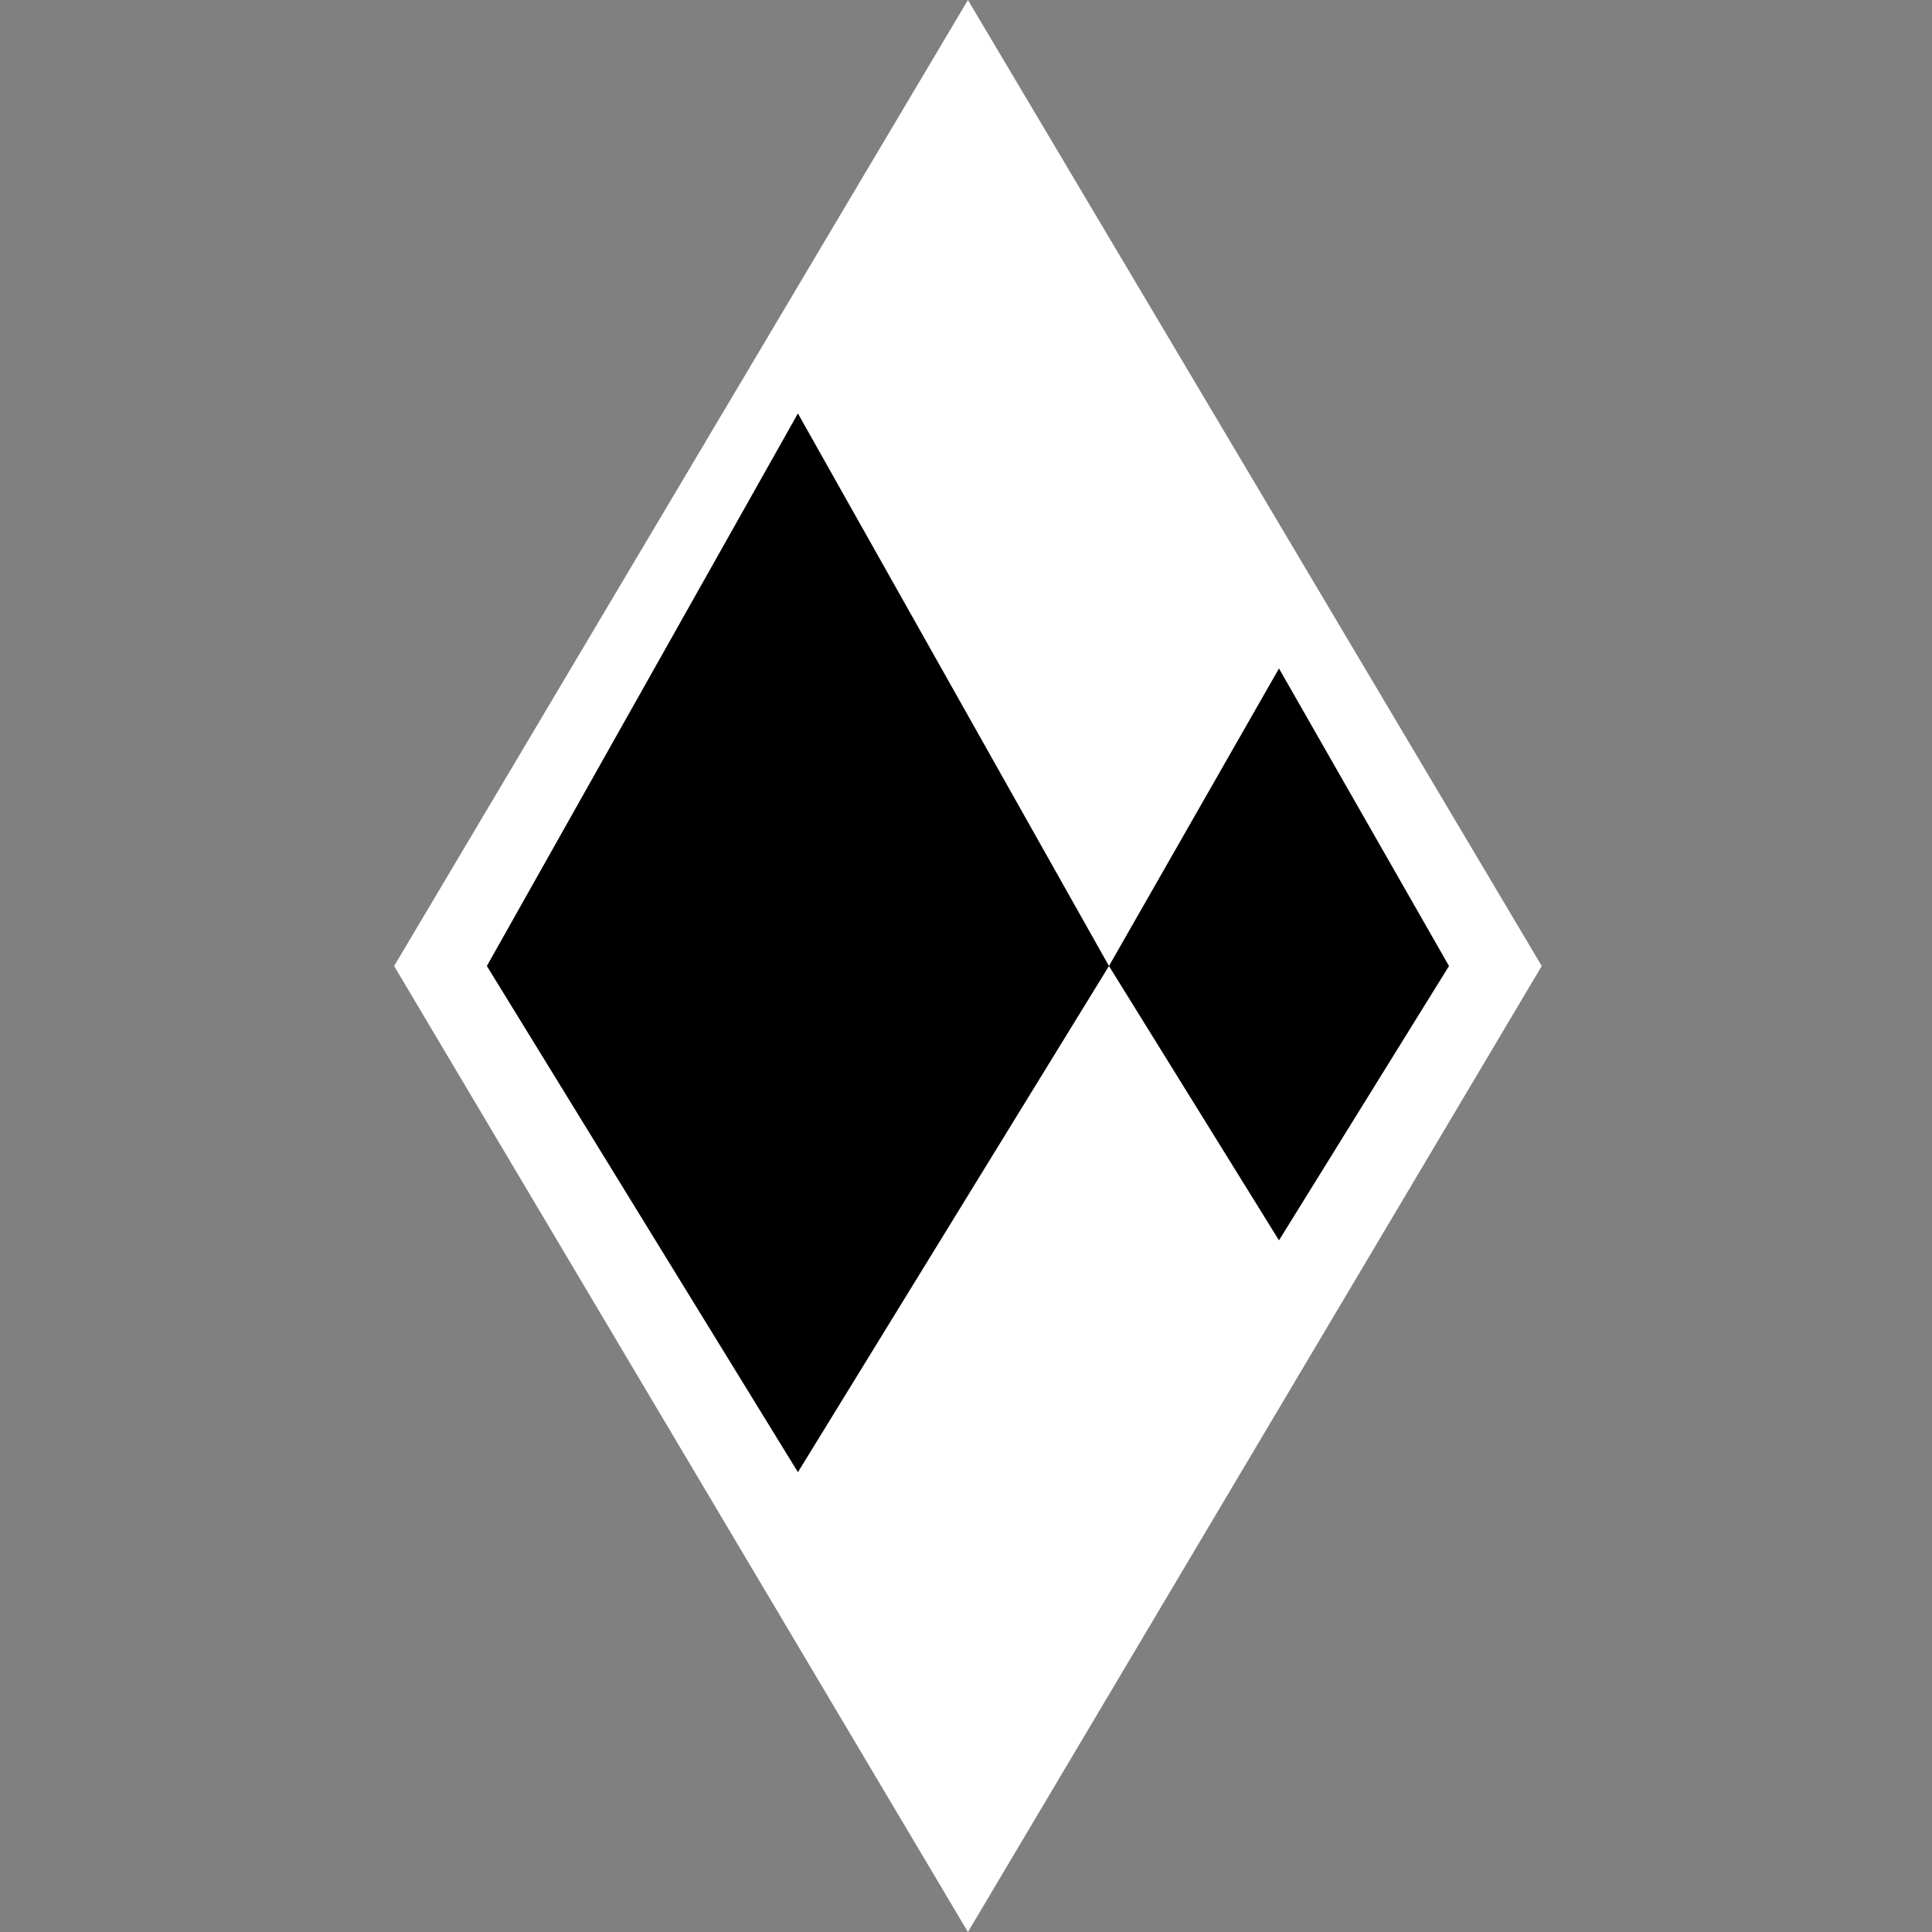<svg width="500" height="500" viewBox="0 0 500 500" fill="none" xmlns="http://www.w3.org/2000/svg">
<rect x="0" y="0" width="500" height="500" fill="#808080" stroke="none"/>
<g clip-path="url(#clip0_7_4)">
<path d="M250.5 0L399 250H102L250.5 0Z" fill="white"/>
<path d="M126.855 249.5L206.5 108.019L286.145 249.5H126.855Z" fill="black" stroke="black"/>
<path d="M331 173L375 250H287L331 173Z" fill="black"/>
<path d="M250.5 500L102 250L399 250L250.5 500Z" fill="white"/>
<path d="M286.106 250.5L206.5 380.045L126.894 250.5L286.106 250.5Z" fill="black" stroke="black"/>
<path d="M331 321L287 250H375L331 321Z" fill="black"/>
</g>
<defs>
<clipPath id="clip0_7_4">
<rect width="500" height="500" fill="white"/>
</clipPath>
</defs>
</svg>
